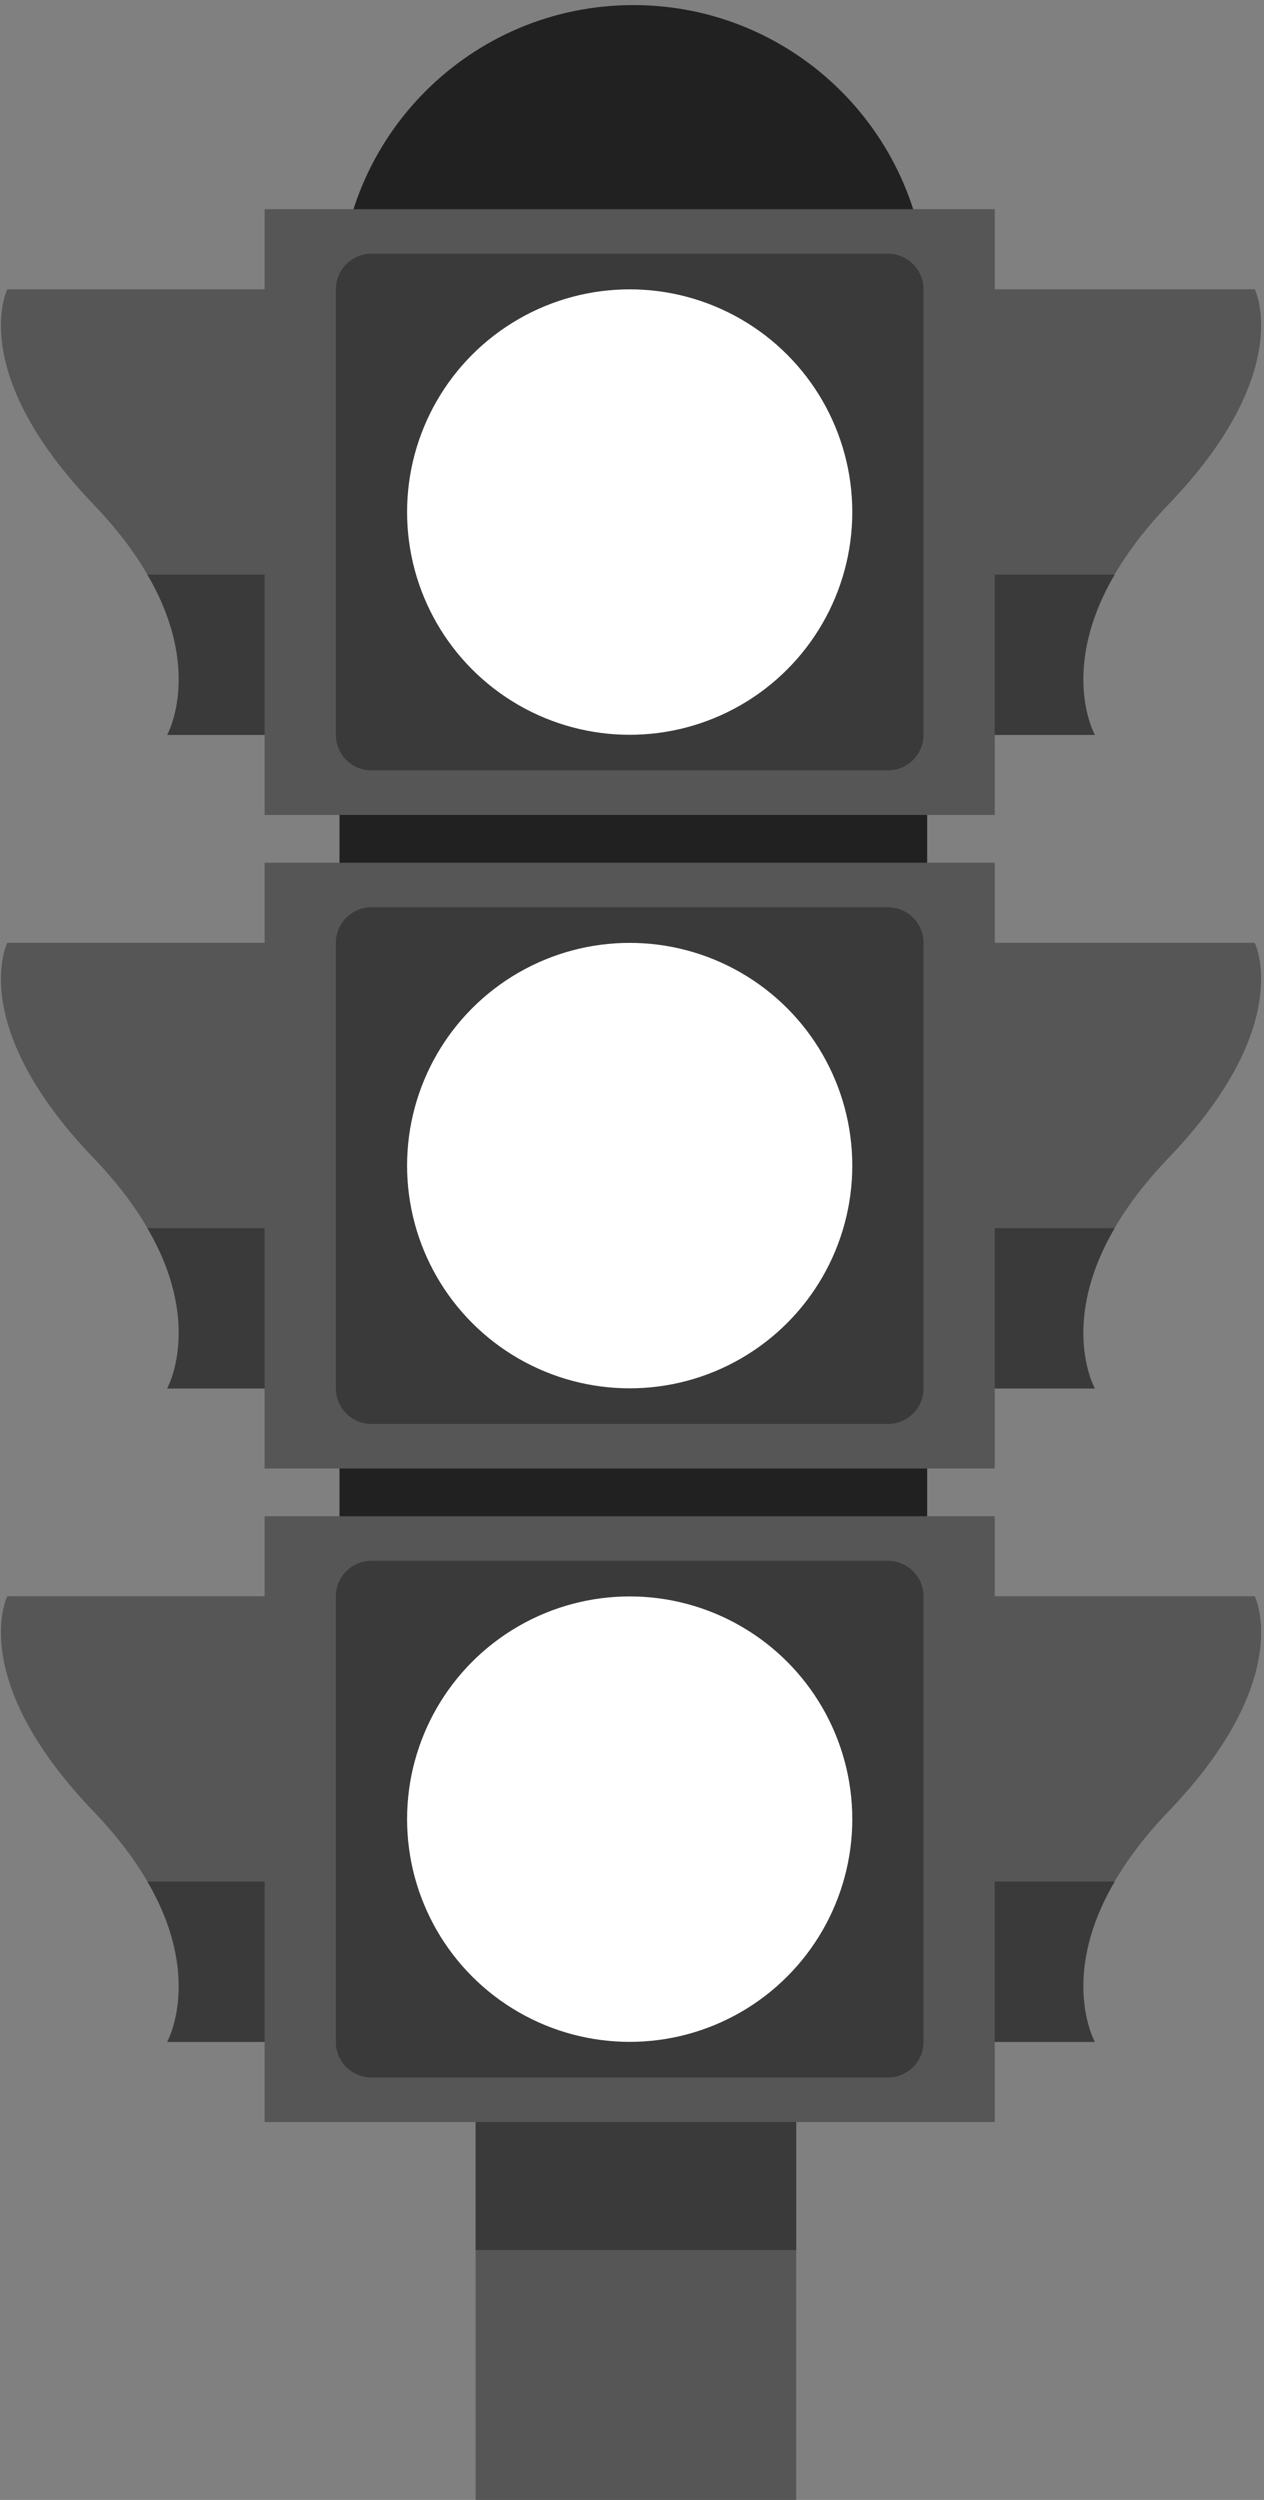 <?xml version="1.0" encoding="utf-8"?>
<!-- Generator: Adobe Illustrator 23.0.1, SVG Export Plug-In . SVG Version: 6.00 Build 0)  -->
<svg version="1.1" id="traffic-light" xmlns="http://www.w3.org/2000/svg" xmlns:xlink="http://www.w3.org/1999/xlink" x="0px"
	 y="0px" viewBox="0 0 141.96 280.62" style="enable-background:new 0 0 141.96 280.62;" xml:space="preserve">
<rect x="0" y="0" width="141.96" height="280.62" fill="#808080" stroke="none"/>
<style type="text/css">
	.st0{fill:#565656;}
	.st1{fill:#3A3A3A;}
	.st2{fill:#212121;}
	.st3{fill:#FFFFFF;}
</style>
<g>
	<g>
		<rect x="53.42" y="223.66" class="st0" width="36" height="58"/>
		<rect x="53.42" y="223.66" class="st1" width="36" height="28.91"/>
	</g>
	<path class="st2" d="M71.13,214.57L71.13,214.57c-18.23,0-33-14.77-33-33v-148c0-18.23,14.77-33,33-33h0c18.23,0,33,14.77,33,33
		v148C104.13,199.79,89.36,214.57,71.13,214.57z"/>
	<g>
		<path class="st0" d="M109.64,32.47h31.28c0,0,4.64,9.24-9.69,24.16s-8.27,25.84-8.27,25.84h-13.32V32.47z"/>
		<path class="st1" d="M109.19,64.5v18h13.77c0,0-4.11-7.24,2.23-18H109.19z"/>
	</g>
	<g>
		<path class="st0" d="M32.1,32.47H0.82c0,0-4.64,9.24,9.69,24.16s8.27,25.84,8.27,25.84H32.1V32.47z"/>
		<path class="st1" d="M32.55,64.5v18H18.78c0,0,4.11-7.24-2.23-18H32.55z"/>
	</g>
	<g>
		<rect x="29.72" y="23.48" class="st0" width="82" height="68"/>
		<path class="st1" d="M99.72,86.48h-58c-2.21,0-4-1.79-4-4v-50c0-2.21,1.79-4,4-4h58c2.21,0,4,1.79,4,4v50
			C103.72,84.69,101.93,86.48,99.72,86.48z"/>
		<g id="red-light">
			<circle class="st3" cx="70.72" cy="57.48" r="25"/>
		</g>
	</g>
	<g>
		<path class="st0" d="M109.64,105.83h31.28c0,0,4.64,9.24-9.69,24.16s-8.27,25.84-8.27,25.84h-13.32V105.83z"/>
		<path class="st1" d="M109.19,137.86v18h13.77c0,0-4.11-7.24,2.23-18H109.19z"/>
	</g>
	<g>
		<path class="st0" d="M32.1,105.83H0.82c0,0-4.64,9.24,9.69,24.16s8.27,25.84,8.27,25.84H32.1V105.83z"/>
		<path class="st1" d="M32.55,137.86v18H18.78c0,0,4.11-7.24-2.23-18H32.55z"/>
	</g>
	<g>
		<rect x="29.72" y="96.84" class="st0" width="82" height="68"/>
		<path class="st1" d="M99.72,159.84h-58c-2.21,0-4-1.79-4-4v-50c0-2.21,1.79-4,4-4h58c2.21,0,4,1.79,4,4v50
			C103.72,158.05,101.93,159.84,99.72,159.84z"/>
		<g id="orange-light">
			<circle class="st3" cx="70.72" cy="130.84" r="25"/>
		</g>
	</g>
	<g>
		<path class="st0" d="M109.64,179.18h31.28c0,0,4.64,9.24-9.69,24.16c-14.33,14.92-8.27,25.84-8.27,25.84h-13.32V179.18z"/>
		<path class="st1" d="M109.19,211.21v18h13.77c0,0-4.11-7.24,2.23-18H109.19z"/>
	</g>
	<g>
		<path class="st0" d="M32.1,179.18H0.82c0,0-4.64,9.24,9.69,24.16c14.33,14.92,8.27,25.84,8.27,25.84H32.1V179.18z"/>
		<path class="st1" d="M32.55,211.21v18H18.78c0,0,4.11-7.24-2.23-18H32.55z"/>
	</g>
	<g>
		<rect x="29.72" y="170.2" class="st0" width="82" height="68"/>
		<path class="st1" d="M99.72,233.2h-58c-2.21,0-4-1.79-4-4v-50c0-2.21,1.79-4,4-4h58c2.21,0,4,1.79,4,4v50
			C103.72,231.41,101.93,233.2,99.72,233.2z"/>
		<g id="green-light">
			<circle class="st3" cx="70.72" cy="204.2" r="25"/>
		</g>
	</g>
</g>
</svg>
